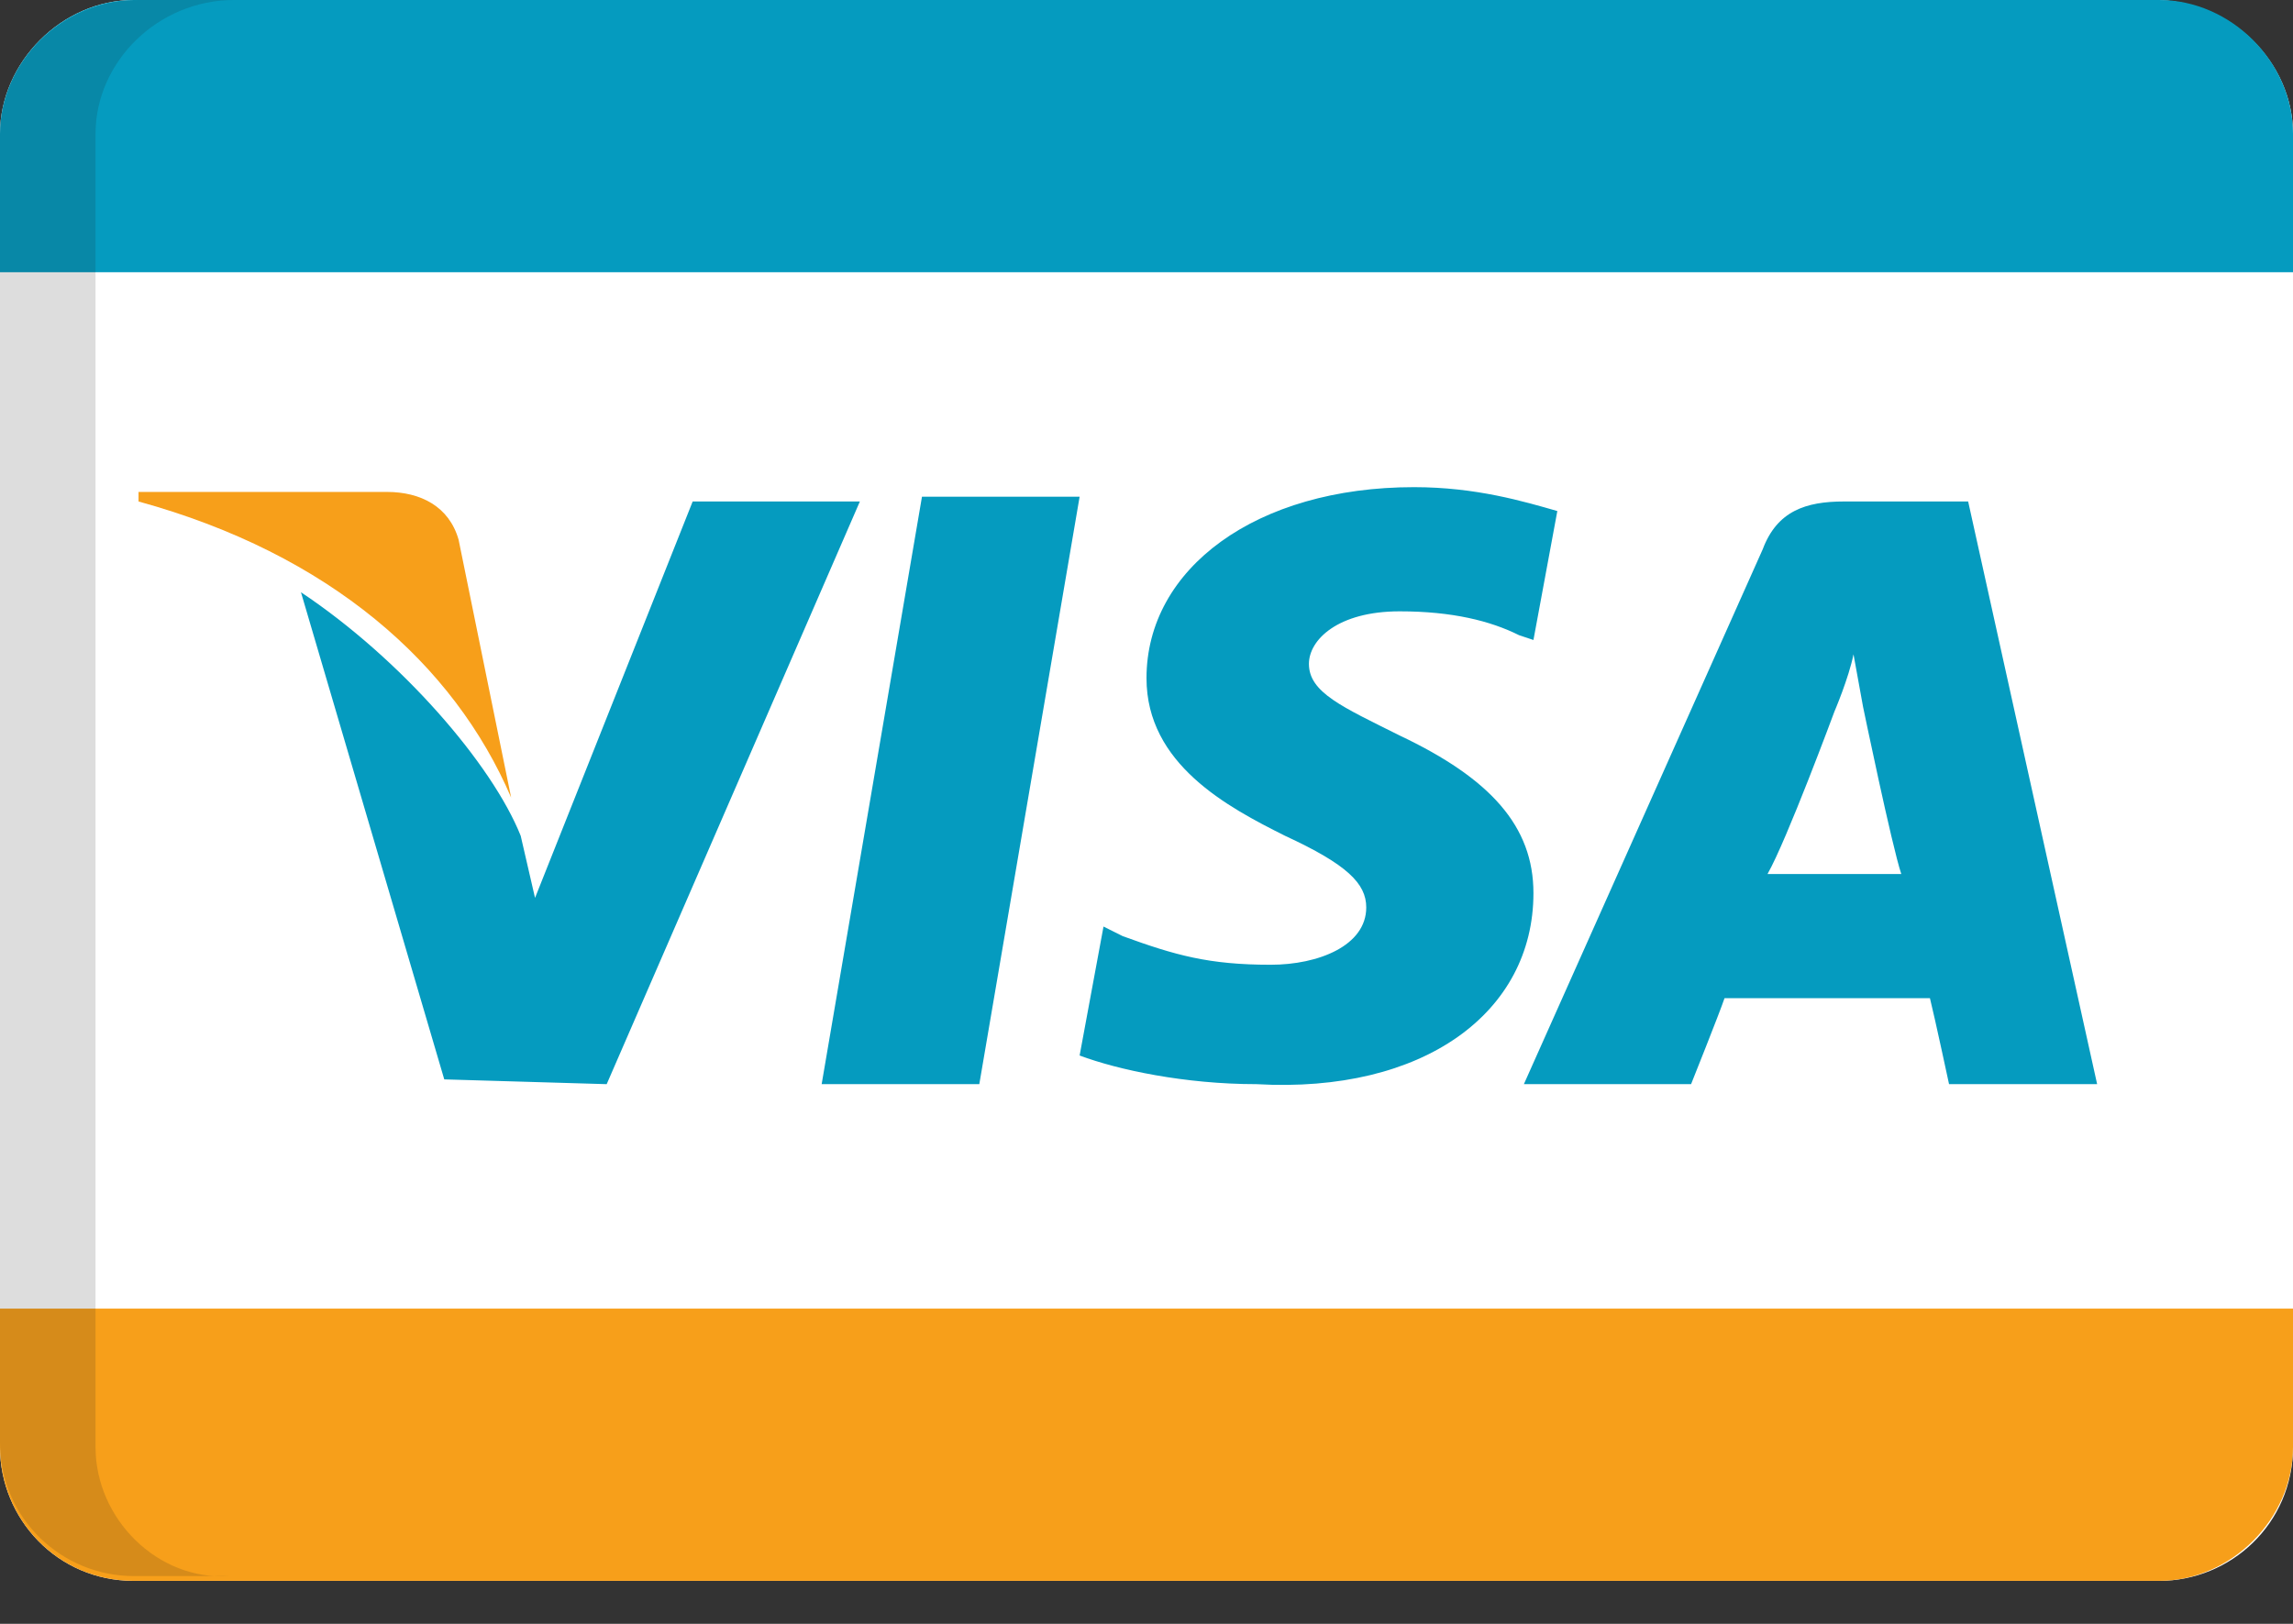 <svg width="48" height="34" fill="none" xmlns="http://www.w3.org/2000/svg"><rect width="100%" height="100%" fill="#333333" stroke="none"/><g clip-path="url(#clip0_998_40548)"><path d="M48 30.3c0 1.6-1.3 2.8-2.8 2.8H2.8c-1.6 0-2.8-1.3-2.8-2.8V2.8C0 1.3 1.3 0 2.8 0h42.3C46.7 0 48 1.3 48 2.8v27.5z" fill="#fff"/><path d="M10.7 16.7l-1.1-5.4c-.2-.7-.8-1-1.5-1H2.9v.2c4 1.1 6.6 3.4 7.8 6.2z" fill="#F79F1A"/><path d="M22.6 10.4h-3.3l-2.1 12.3h3.3l2.1-12.3zm-9.9 12.3L18 10.5h-3.5l-3.3 8.3-.3-1.3c-.6-1.5-2.5-3.7-4.6-5.1l3 10.2 3.4.1zm19.4-4c0-1.4-.9-2.4-2.8-3.3-1.2-.6-1.9-.9-1.9-1.5 0-.5.6-1.1 1.9-1.1 1.1 0 1.9.2 2.5.5l.3.1.5-2.7c-.7-.2-1.7-.5-3-.5-3.3 0-5.6 1.7-5.6 4 0 1.8 1.7 2.7 2.9 3.3 1.3.6 1.7 1 1.7 1.5 0 .8-1 1.2-2 1.2-1.3 0-2-.2-3.1-.6l-.4-.2-.5 2.7c.8.3 2.2.6 3.7.6 3.5.2 5.8-1.5 5.8-4zm4 2.2h4.3c.1.4.4 1.8.4 1.8h3.1l-2.7-12.2h-2.6c-.8 0-1.4.2-1.7 1l-5 11.2h3.5s.6-1.5.7-1.8zm2.3-6s.3-.7.4-1.2l.2 1.1s.6 2.9.8 3.5H37c.4-.7 1.4-3.4 1.4-3.4zM45.2 0H2.8C1.3 0 0 1.3 0 2.8v2.9h48V2.8C48 1.3 46.7 0 45.2 0z" fill="#059BBF"/><path d="M45.2 33.1H2.8c-1.6 0-2.8-1.3-2.8-2.8v-2.9h48v2.9c0 1.5-1.3 2.8-2.8 2.8z" fill="#F79F1A"/><path opacity=".15" d="M2 30.3V2.8C2 1.3 3.3 0 4.9 0h-2C1.3 0 0 1.3 0 2.8v27.4C0 31.8 1.3 33 2.8 33h2c-1.5.1-2.8-1.2-2.8-2.7z" fill="#202121"/></g><defs><clipPath id="clip0_998_40548"><path fill="#fff" d="M0 0h48v33.1H0z"/></clipPath></defs></svg>
